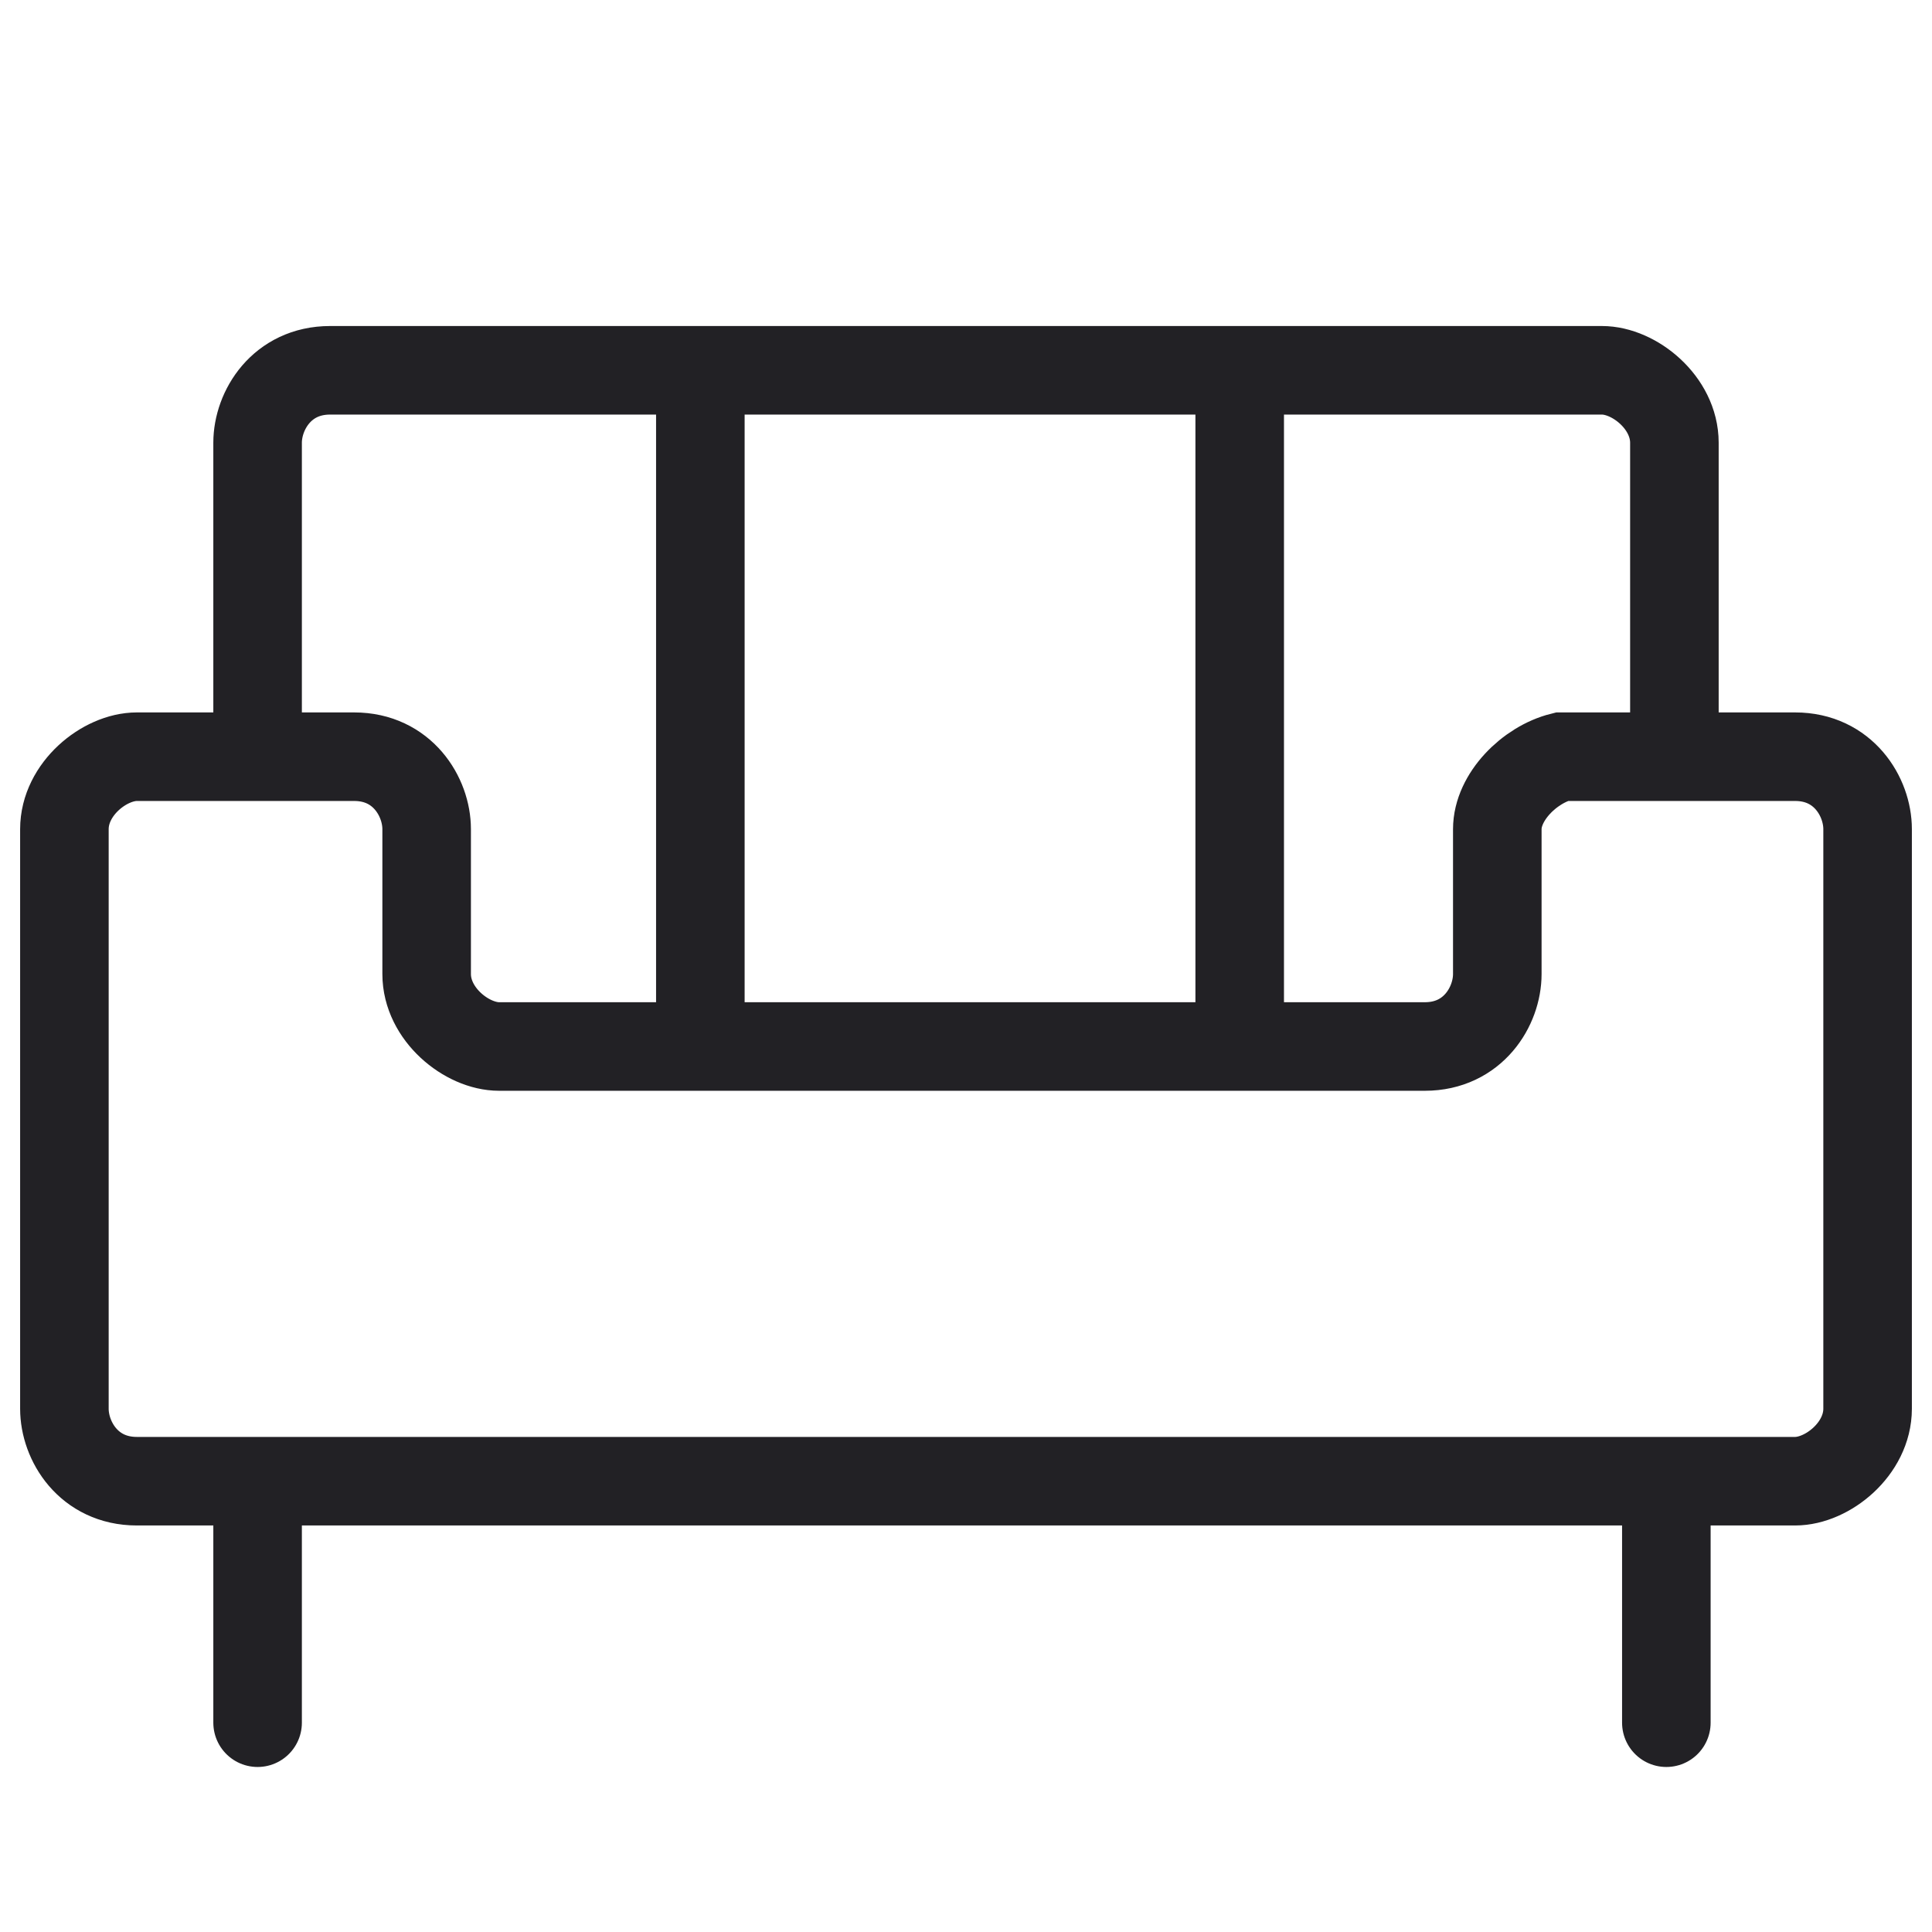 <?xml version="1.0" encoding="utf-8"?>
<!-- Generator: Adobe Illustrator 28.1.0, SVG Export Plug-In . SVG Version: 6.00 Build 0)  -->
<svg version="1.1" id="Layer_1" xmlns="http://www.w3.org/2000/svg" xmlns:xlink="http://www.w3.org/1999/xlink" x="0px" y="0px"
	 viewBox="0 0 24 24" style="enable-background:new 0 0 24 24;" xml:space="preserve">
<style type="text/css">
	.st0{fill:none;stroke:#222125;stroke-width:1.1;stroke-miterlimit:10;}
	.st1{fill:none;stroke:#222125;stroke-width:1.1;stroke-linecap:round;stroke-linejoin:round;stroke-miterlimit:10;}
	.st2{fill:none;stroke:#222125;stroke-width:1.1;stroke-linecap:round;stroke-miterlimit:10;}
</style>
<g>
	<path class="st0" d="M18.6,10.3v1.8c0,0.4-0.3,0.9-0.9,0.9H6.2c-0.4,0-0.9-0.4-0.9-0.9v-1.8c0-0.4-0.3-0.9-0.9-0.9H1.7
		c-0.4,0-0.9,0.4-0.9,0.9v7.2c0,0.4,0.3,0.9,0.9,0.9h3.7h13.2h3.7c0.4,0,0.9-0.4,0.9-0.9v-7.2c0-0.4-0.3-0.9-0.9-0.9h-2.9
		C19,9.5,18.6,9.9,18.6,10.3z"/>
	<line class="st1" x1="20.7" y1="18.9" x2="20.7" y2="21.4"/>
	<path class="st0" d="M3.2,9.5v-4c0-0.4,0.3-0.9,0.9-0.9h15.8c0.4,0,0.9,0.4,0.9,0.9v4.2"/>
	<line class="st2" x1="3.2" y1="21.4" x2="3.2" y2="18.9"/>
</g>
<line class="st0" x1="8.7" y1="4.6" x2="8.7" y2="12.8"/>
<line class="st0" x1="15.4" y1="4.6" x2="15.4" y2="12.8"/>
</svg>
